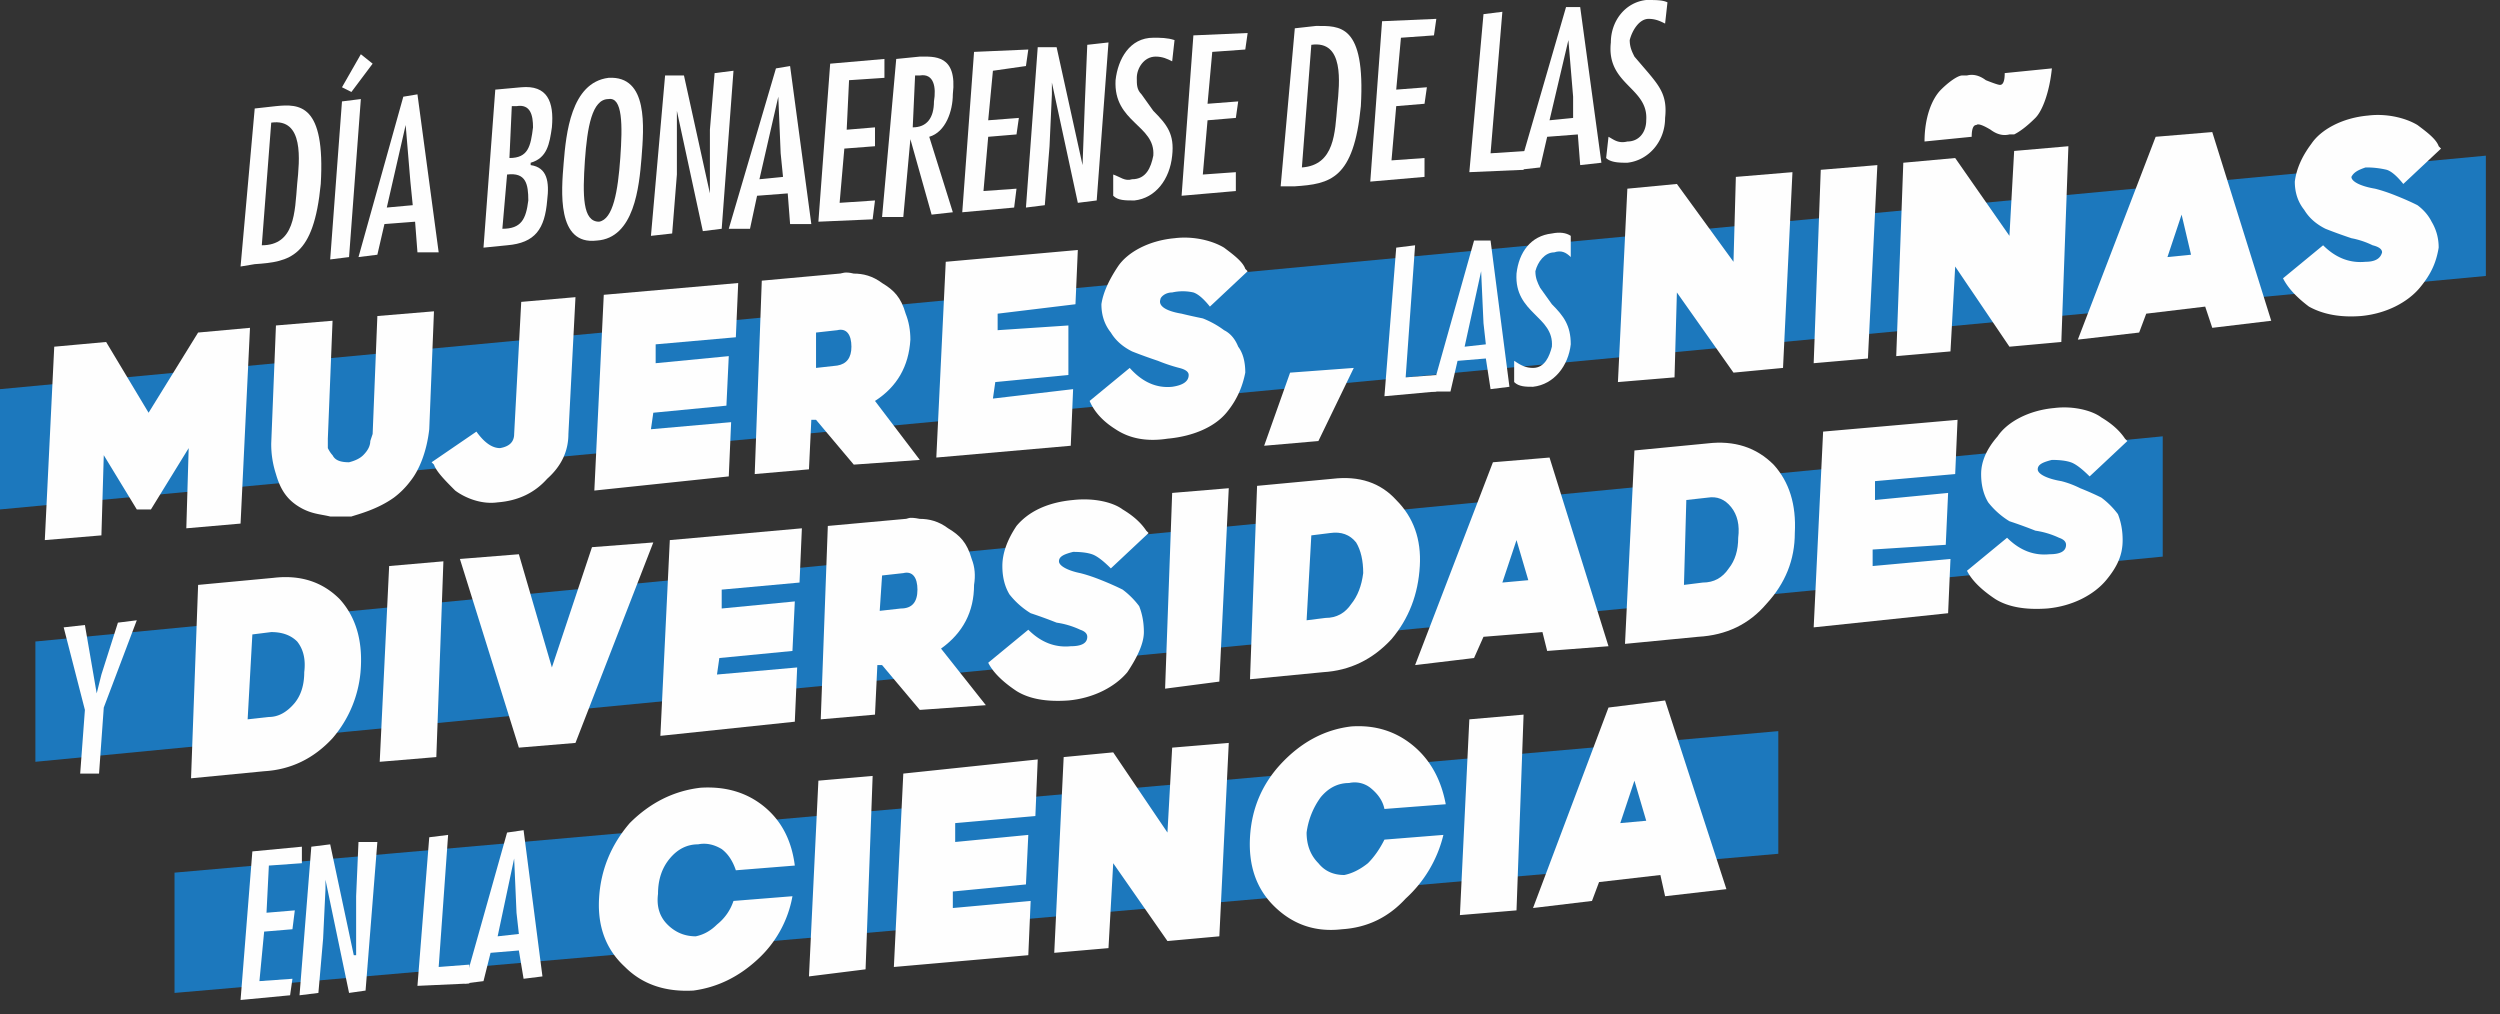 <svg xmlns="http://www.w3.org/2000/svg" width="106" height="43" fill="none" viewBox="0 0 106 43">
  <rect x="0" y="0" width="106" height="43" fill="#333333" stroke="none"/>
  <path fill="#1C78BD" d="M105.4 11.7 0 21.6v-5.1l105.4-9.9v5.1Z"/>
  <path fill="#FEFEFE" fill-rule="evenodd" d="M11.7 4.5c1-.1 2.1-.1 1.9 3.3-.3 3.1-1.3 3.3-2.8 3.4l-.6.1.6-6.7.9-.1Zm-.2.7-.4 5.2c1.4 0 1.4-1.4 1.5-2.6.1-1 .3-2.8-1.1-2.6Z" clip-rule="evenodd"/>
  <path fill="#FEFEFE" d="m14.8 10.9-.8.1.5-6.7.8-.1-.5 6.7Zm.1-7-.4-.2.8-1.4.5.4-.9 1.2Z"/>
  <path fill="#FEFEFE" fill-rule="evenodd" d="m17.7 4 .9 6.7h-.9l-.1-1.3-1.3.1-.3 1.3-.8.1 1.9-6.8.6-.1Zm-.3 3.7-.2-2.4-.8 3.5 1.1-.1-.1-1Zm3.1 2.8.5-6.7 1.1-.1c1.1-.1 1.4.6 1.3 1.7-.1.7-.2 1.3-.9 1.5V7c.7.1.8.7.7 1.5-.1 1.2-.5 1.8-1.7 1.9l-1 .1Zm.8-.8c.8 0 1-.4 1.1-1.2 0-.7-.1-1.2-.9-1.1l-.2 2.3Zm.6-5.2h-.2l-.1 2.2c.8 0 .9-.5 1-1.3 0-.5-.1-1-.7-.9Zm5.3 2.2c-.1 1.2-.3 3.4-1.9 3.5-1.7.2-1.5-2.1-1.4-3.3.1-1.2.3-3.4 1.9-3.6 1.7-.1 1.5 2.1 1.4 3.4Zm-2.4.1c-.1 1.5-.1 2.6.6 2.6.6-.1.8-1.3.9-2.7.1-1.4.1-2.6-.5-2.5-.7 0-.9 1.2-1 2.6Z" clip-rule="evenodd"/>
  <path fill="#FEFEFE" d="M28.7 5.2v2.2l-.2 2.5-.9.1.6-6.8h.8l1.1 5V5.5l.2-2.4.8-.1-.5 6.7-.8.1-1.1-5.1v.5Z"/>
  <path fill="#FEFEFE" fill-rule="evenodd" d="m33.5 2.8.9 6.7h-.9l-.1-1.3-1.3.1-.3 1.4h-.9l2-6.8.6-.1Zm-.4 3.7L33 4.1l-.8 3.5 1-.1-.1-1Z" clip-rule="evenodd"/>
  <path fill="#FEFEFE" d="M37.5 2.5v.8l-1.5.1-.1 2.1 1.2-.1v.8l-1.3.1-.2 2.3 1.5-.1-.1.8-2.3.1.5-6.7 2.3-.2Z"/>
  <path fill="#FEFEFE" fill-rule="evenodd" d="m38 2.5 1-.1c.6 0 1.6-.1 1.4 1.6 0 .7-.3 1.6-1 1.8l1 3.2-.9.1-.9-3.2-.3 3.3h-.9l.6-6.7Zm1.6 1.8c.1-.6 0-1.2-.6-1.1h-.2l-.1 2.2c.6 0 .9-.4.9-1.1Z" clip-rule="evenodd"/>
  <path fill="#FEFEFE" d="m43.6 2.1-.1.7-1.4.2-.2 2.1 1.3-.1-.1.7-1.2.1-.2 2.3 1.4-.1-.1.8-2.2.2.5-6.8 2.3-.1Zm1 1.9-.1 2.2-.2 2.5-.8.1L44 2h.8l1.1 5 .1-2.7.1-2.4.9-.1-.5 6.7-.8.1-1.1-5.1V4Zm5.1-1.4c-.2-.1-.4-.2-.7-.2-.5 0-.8.5-.8.9 0 .3 0 .5.2.7l.5.7c.6.6.9 1 .8 1.9-.1 1-.7 1.8-1.6 1.9-.4 0-.7 0-.9-.2v-.9c.3.1.5.3.8.2.6 0 .8-.5.9-1 .1-1.3-1.7-1.4-1.6-3.2.1-.9.6-1.8 1.6-1.8.3 0 .6 0 .9.1l-.1.9Zm3.2-1.2-.1.7-1.4.1-.2 2.2 1.3-.1-.1.7-1.2.1-.2 2.3 1.4-.1v.8l-2.3.2.5-6.8 2.3-.1Z"/>
  <path fill="#FEFEFE" fill-rule="evenodd" d="M55.8 1.1c1 0 2.1-.1 1.9 3.4-.3 3.1-1.3 3.3-2.8 3.4h-.6l.6-6.7.9-.1Zm-.2.8-.4 5.2c1.4-.1 1.4-1.5 1.5-2.6.1-1 .3-2.8-1.1-2.6Z" clip-rule="evenodd"/>
  <path fill="#FEFEFE" d="m60.9.8-.1.7-1.4.1-.2 2.2 1.3-.1-.1.7-1.2.1-.2 2.3 1.4-.1v.8l-2.3.2.5-6.8 2.3-.1Zm2.8-.3-.5 6 1.5-.1-.1.8-2.3.1.6-6.7.8-.1Z"/>
  <path fill="#FEFEFE" fill-rule="evenodd" d="m67 .3.9 6.6-.9.1-.1-1.3-1.3.1-.3 1.3-.9.1 2-6.9h.6Zm-.3 3.8-.2-2.4-.8 3.4 1-.1v-.9Z" clip-rule="evenodd"/>
  <path fill="#FEFEFE" d="M70.6 1c-.2-.1-.4-.2-.7-.2-.4 0-.7.5-.8.9 0 .3.1.5.2.7l.6.7c.5.6.8 1 .7 1.9 0 1-.7 1.8-1.6 1.9-.3 0-.7 0-.9-.2l.1-.9c.2.1.4.3.8.2.5 0 .8-.4.8-.9.1-1.4-1.7-1.5-1.5-3.3 0-.9.6-1.7 1.5-1.8.4 0 .7 0 .9.1l-.1.9ZM6.4 21.6h-.6l-1.4-2.3-.1 3.4-2.4.2.4-8.2 2.2-.2 1.8 3 2.1-3.4 2.2-.2-.4 8.3-2.3.2L8 19l-1.6 2.6Zm8.3.3H14c-.4-.1-.8-.1-1.3-.4-.5-.3-.8-.7-1-1.4a4.1 4.1 0 0 1-.2-1.3l.2-5 2.4-.2-.2 5v.4c.067.133.133.233.2.3.1.2.3.3.7.3.266-.067.467-.167.6-.3.2-.2.3-.4.3-.6l.1-.3.2-5 2.4-.2-.2 5c-.1.9-.4 1.7-.8 2.2-.2.266-.433.5-.7.7-.7.5-1.5.7-1.8.8h-.2Zm3.6-2.3 1.9-1.3c.333.466.667.7 1 .7.4-.067.6-.267.6-.6l.3-5.6 2.3-.2-.3 5.8c0 .733-.3 1.366-.9 1.9-.533.6-1.233.933-2.1 1-.7.1-1.4-.2-1.8-.5-.4-.4-.8-.8-.9-1.1l-.1-.1Zm9.5-5v.8l3.1-.3-.1 2.1-3.1.3-.1.7 3.4-.3-.1 2.3-5.7.6.4-8.3 5.7-.5-.1 2.3-3.4.3Z"/>
  <path fill="#FEFEFE" fill-rule="evenodd" d="m39 19.5-2.8.2-1.6-1.9h-.2l-.1 2.1-2.3.2.3-8.2 3.3-.3c.1 0 .2-.1.6 0 .4 0 .8.1 1.2.4.5.3.8.6 1 1.3.133.333.2.7.2 1.1-.067 1.133-.567 2-1.5 2.6l1.9 2.5Zm-4.4-5.4v1.5l.9-.1c.4-.067.6-.334.6-.8 0-.5-.2-.8-.6-.7l-.9.1Z" clip-rule="evenodd"/>
  <path fill="#FEFEFE" d="M42.3 13.3v.7l3-.2v2.1l-3.1.3-.1.7 3.4-.4-.1 2.4-5.7.5.4-8.3 5.6-.5-.1 2.3-3.3.4Zm5.6 2.3c.533.6 1.133.866 1.8.8.467-.067.7-.234.7-.5 0-.134-.133-.234-.4-.3a7.084 7.084 0 0 1-.9-.3c-.4-.134-.767-.267-1.1-.4-.4-.2-.7-.467-.9-.8-.267-.334-.4-.734-.4-1.2.067-.467.3-1 .7-1.6.4-.6 1.3-1.1 2.4-1.2.8-.1 1.6.1 2.1.4.4.3.8.6.9.9l.1.1-1.6 1.5c-.267-.334-.5-.534-.7-.6a2.042 2.042 0 0 0-.9 0c-.3 0-.5.2-.5.3-.1.3.3.5.9.6.267.066.567.133.9.2.333.133.633.3.9.5.267.133.467.367.6.7.2.267.3.633.3 1.1-.1.5-.3 1.1-.8 1.7-.5.6-1.4 1-2.5 1.1-.867.133-1.6 0-2.2-.4-.533-.334-.9-.733-1.1-1.2l1.7-1.4Zm8 3.1-2.3.2 1.1-3.1 2.7-.2-1.5 3.1ZM76 7.3l-.4 8.3-2.1.2-2.4-3.4L71 16l-2.4.2L69 8l2.1-.2 2.4 3.3.1-3.6 2.4-.2Zm.9 8.1.3-8.2 2.4-.2-.4 8.2-2.3.2Zm10.8-9.2-.3 8.3-2.2.2-2.3-3.4-.2 3.6-2.3.2.3-8.2 2.2-.2 2.3 3.3.2-3.6 2.3-.2ZM87 2.9c-.1 1-.4 1.8-.7 2.1-.4.4-.7.6-.9.7h-.2c-.267.067-.533 0-.8-.2-.333-.2-.534-.267-.6-.2-.133 0-.2.166-.2.5l-2 .2c0-1 .3-1.8.7-2.2.3-.3.7-.6.9-.6h.2c.267-.067.533 0 .8.2.333.133.533.2.6.2.133 0 .2-.167.2-.5l2-.2Z"/>
  <path fill="#FEFEFE" fill-rule="evenodd" d="m93.8 5.6 2.5 8-2.5.3-.3-.9-2.5.3-.3.8-2.6.3 3.3-8.6 2.4-.2Zm-1.9 5.3 1-.1-.4-1.7-.6 1.8Z" clip-rule="evenodd"/>
  <path fill="#FEFEFE" d="M98.5 10.4c.533.533 1.133.766 1.8.7.4 0 .633-.134.7-.4 0-.134-.133-.234-.4-.3a3.577 3.577 0 0 0-.9-.3c-.4-.134-.767-.267-1.1-.4-.4-.2-.7-.467-.9-.8-.267-.334-.4-.734-.4-1.2.067-.534.3-1.067.7-1.6.4-.6 1.3-1.1 2.4-1.2.8-.1 1.6.1 2.1.4.4.3.8.6.9.9l.1.1-1.6 1.5c-.267-.334-.5-.534-.7-.6a3.722 3.722 0 0 0-.9-.1c-.3.1-.5.2-.6.4 0 .2.4.4 1 .5.267.066.567.166.9.3.333.133.633.266.9.4.267.2.467.433.6.7.2.333.3.7.3 1.1-.1.6-.3 1.1-.8 1.7-.5.6-1.4 1.1-2.5 1.2-.867.066-1.6-.067-2.2-.4-.533-.4-.9-.8-1.1-1.2l1.7-1.4Z"/>
  <path fill="#1C78BD" d="M91.7 23.6 1.5 32.3v-5.1l90.2-8.7v5.1ZM75.4 36.2l-68 5.9V37l68-6v5.2Z"/>
  <path fill="#FEFEFE" d="m60 10.4-.4 5.6 1.3-.1v.7l-2.2.2.5-6.3.8-.1Z"/>
  <path fill="#FEFEFE" fill-rule="evenodd" d="m63.2 10.2.8 6.2-.8.1-.2-1.3-1.2.1-.3 1.3h-.8l1.8-6.4h.7Zm-.3 3.5-.1-2.2-.7 3.2.9-.1-.1-.9Z" clip-rule="evenodd"/>
  <path fill="#FEFEFE" d="M66.6 10.9c-.2-.2-.4-.3-.7-.2-.4 0-.7.4-.8.8 0 .3.1.5.2.7l.5.7c.5.5.8.9.8 1.7-.1.9-.7 1.7-1.6 1.8-.3 0-.6 0-.8-.2v-.9c.3.2.5.3.8.3.5 0 .7-.5.8-.9.1-1.3-1.6-1.4-1.5-3.1.1-.9.6-1.6 1.5-1.7.333-.067.6-.033.8.1v.9Zm-63 15.6.5 2.9.2-.8.7-2.2.8-.1L4.4 30l-.2 2.8h-.8l.2-2.7-.9-3.5.9-.1Z"/>
  <path fill="#FEFEFE" fill-rule="evenodd" d="m8.1 33 .3-8.2 3.2-.3c1.133-.133 2.067.167 2.8.9.667.733.966 1.7.9 2.9a4.981 4.981 0 0 1-1.2 3c-.8.866-1.767 1.333-2.9 1.4l-3.1.3Zm2.6-6.1-.2 3.6.9-.1c.4 0 .767-.2 1.1-.6.267-.334.4-.767.4-1.3.067-.533-.034-.967-.3-1.3-.267-.267-.633-.4-1.1-.4l-.8.1Z" clip-rule="evenodd"/>
  <path fill="#FEFEFE" d="m16.1 32.3.4-8.3 2.3-.2-.3 8.3-2.4.2Zm8.3-.8-2.4.2-2.5-8 2.5-.2 1.4 4.8 1.7-5.1 2.6-.2-3.3 8.5Zm6.2-6.5v.8l3.1-.3-.1 2.1-3.1.3-.1.7 3.4-.3-.1 2.3-5.7.6.4-8.3 5.6-.5-.1 2.3-3.3.3Z"/>
  <path fill="#FEFEFE" fill-rule="evenodd" d="m41.8 29.9-2.8.2-1.6-1.9h-.2l-.1 2.1-2.3.2.3-8.2 3.3-.3c.1 0 .1-.1.6 0 .4 0 .8.1 1.2.4.5.3.8.6 1 1.3.133.333.166.7.1 1.1 0 1.133-.467 2.033-1.4 2.7l1.9 2.4Zm-4.4-5.5-.1 1.5.9-.1c.467 0 .7-.267.7-.8 0-.5-.2-.8-.6-.7l-.9.1Z" clip-rule="evenodd"/>
  <path fill="#FEFEFE" d="M43.6 26.7c.533.533 1.133.767 1.8.7.467 0 .7-.133.7-.4 0-.133-.1-.233-.3-.3a3.557 3.557 0 0 0-1-.3 20 20 0 0 0-1.1-.4 3.382 3.382 0 0 1-.9-.8c-.2-.334-.3-.733-.3-1.2 0-.533.2-1.1.6-1.7.5-.6 1.3-1 2.4-1.1.9-.1 1.7.1 2.1.4.5.3.8.6 1 .9l.1.1-1.6 1.5c-.334-.334-.6-.533-.8-.6-.2-.067-.467-.1-.8-.1-.4.1-.6.2-.6.4s.4.4.9.5c.267.066.567.166.9.3.333.133.633.267.9.4.267.2.5.433.7.7.133.333.2.7.2 1.1 0 .5-.3 1.1-.7 1.7-.5.6-1.4 1.1-2.5 1.2-.933.067-1.667-.067-2.2-.4-.6-.4-1-.8-1.2-1.2l1.7-1.4Zm5.8 2.5.3-8.3 2.4-.2-.4 8.2-2.3.3Z"/>
  <path fill="#FEFEFE" fill-rule="evenodd" d="m53 28.8.3-8.2 3.2-.3c1.133-.134 2.033.167 2.7.9.733.733 1.067 1.667 1 2.8-.067 1.2-.467 2.233-1.2 3.1-.8.866-1.767 1.333-2.9 1.4l-3.1.3Zm2.6-6.1-.2 3.6.8-.1c.467 0 .833-.2 1.1-.6.267-.334.433-.767.5-1.3 0-.534-.1-.967-.3-1.3-.267-.333-.633-.467-1.1-.4l-.8.1Zm10.1-3.3 2.5 8-2.6.2-.2-.8-2.5.2-.4.9-2.5.3 3.3-8.6 2.4-.2Zm-2 5.3 1.1-.1-.5-1.7-.6 1.8Zm5.2 2.6.4-8.2 3.1-.3c1.133-.134 2.067.167 2.8.9.667.733.966 1.7.9 2.9 0 1.133-.4 2.133-1.2 3-.733.866-1.7 1.333-2.9 1.4l-3.1.3Zm2.6-6.1-.1 3.6.8-.1c.467 0 .833-.2 1.1-.6.267-.334.4-.767.4-1.3.067-.534-.033-.967-.3-1.3-.267-.333-.6-.467-1-.4l-.9.1Z" clip-rule="evenodd"/>
  <path fill="#FEFEFE" d="M79.5 20.4v.8l3.1-.3-.1 2.2-3.1.2v.7l3.3-.3-.1 2.3-5.7.6.4-8.3 5.7-.5-.1 2.3-3.4.3Zm5.6 2.4c.533.533 1.133.767 1.8.7.467 0 .7-.133.7-.4 0-.133-.1-.233-.3-.3a3.557 3.557 0 0 0-1-.3c-.334-.133-.7-.267-1.1-.4a3.382 3.382 0 0 1-.9-.8c-.2-.333-.3-.733-.3-1.2 0-.533.233-1.067.7-1.6.4-.6 1.3-1.1 2.4-1.2.8-.1 1.6.1 2 .4.5.3.8.6 1 .9l.1.1-1.6 1.5c-.334-.333-.6-.533-.8-.6-.2-.067-.467-.1-.8-.1-.4.1-.6.2-.6.4s.4.4 1 .5c.267.067.533.167.8.3.333.133.633.267.9.4.267.2.5.433.7.7.133.333.2.7.2 1.1 0 .6-.2 1.1-.7 1.7-.5.6-1.4 1.1-2.5 1.2-.933.067-1.667-.067-2.2-.4-.6-.4-1-.8-1.2-1.2l1.7-1.4ZM12.8 35.9v.7l-1.4.1-.1 2 1.2-.1-.1.8-1.2.1-.2 2.1 1.4-.1-.1.7-2.1.2.5-6.3 2.1-.2Zm1 1.8-.1 2.1-.2 2.3-.8.1.5-6.3.8-.1 1 4.7h.1V38l.1-2.3h.8l-.5 6.3-.7.1-1-4.8v.4Zm5.2-2.3-.4 5.6 1.3-.1v.8l-2.2.1.5-6.3.8-.1Z"/>
  <path fill="#FEFEFE" fill-rule="evenodd" d="m22.2 35.2.8 6.2-.8.1-.2-1.2-1.2.1-.3 1.2-.8.1 1.8-6.4.7-.1Zm-.3 3.5-.1-2.3-.7 3.3.9-.1-.1-.9Z" clip-rule="evenodd"/>
  <path fill="#FEFEFE" d="M33.6 38a4.762 4.762 0 0 1-1.5 2.7c-.8.733-1.7 1.166-2.7 1.3-1.2.066-2.167-.267-2.9-1-.8-.734-1.167-1.7-1.1-2.9.066-1.2.5-2.267 1.3-3.2.867-.867 1.867-1.367 3-1.5 1.067-.067 1.966.2 2.7.8.733.6 1.166 1.433 1.3 2.5l-2.5.2c-.133-.4-.334-.7-.6-.9-.334-.2-.667-.267-1-.2-.467 0-.867.2-1.2.6-.334.4-.5.9-.5 1.5-.067.533.066.966.4 1.3.333.333.733.5 1.2.5.333-.067.633-.234.9-.5.333-.267.566-.6.7-1l2.5-.2Zm.7 3.4.4-8.3 2.3-.2-.3 8.2-2.4.3Zm6.2-6.5v.8l3.1-.3-.1 2.1-3.1.3v.7l3.3-.3-.1 2.3-5.7.5.4-8.2 5.7-.6-.1 2.4-3.4.3Zm11.6-3.4-.4 8.2-2.2.2-2.3-3.3-.2 3.6-2.3.2.4-8.3 2.1-.2 2.3 3.4.2-3.6 2.4-.2Zm9.1 3.9a5.34 5.34 0 0 1-1.6 2.7c-.733.8-1.633 1.233-2.7 1.3-1.133.133-2.1-.2-2.9-1-.733-.734-1.067-1.7-1-2.9.067-1.2.5-2.234 1.3-3.1.867-.934 1.867-1.467 3-1.6 1-.067 1.867.2 2.6.8.733.6 1.2 1.433 1.4 2.5l-2.6.2c-.067-.334-.267-.634-.6-.9a1.082 1.082 0 0 0-.9-.2c-.467 0-.867.2-1.2.6a3.246 3.246 0 0 0-.6 1.5c0 .533.167.966.5 1.3.267.333.633.5 1.1.5.333-.067.667-.234 1-.5.267-.267.5-.6.7-1l2.5-.2Zm.7 3.4.4-8.3 2.3-.2-.3 8.3-2.4.2Z"/>
  <path fill="#FEFEFE" fill-rule="evenodd" d="m70.6 29.7 2.6 8-2.6.3-.2-.9-2.6.3-.3.8-2.5.3 3.2-8.5 2.4-.3Zm-1.9 5.2 1.1-.1-.5-1.7-.6 1.8Z" clip-rule="evenodd"/>
</svg>
